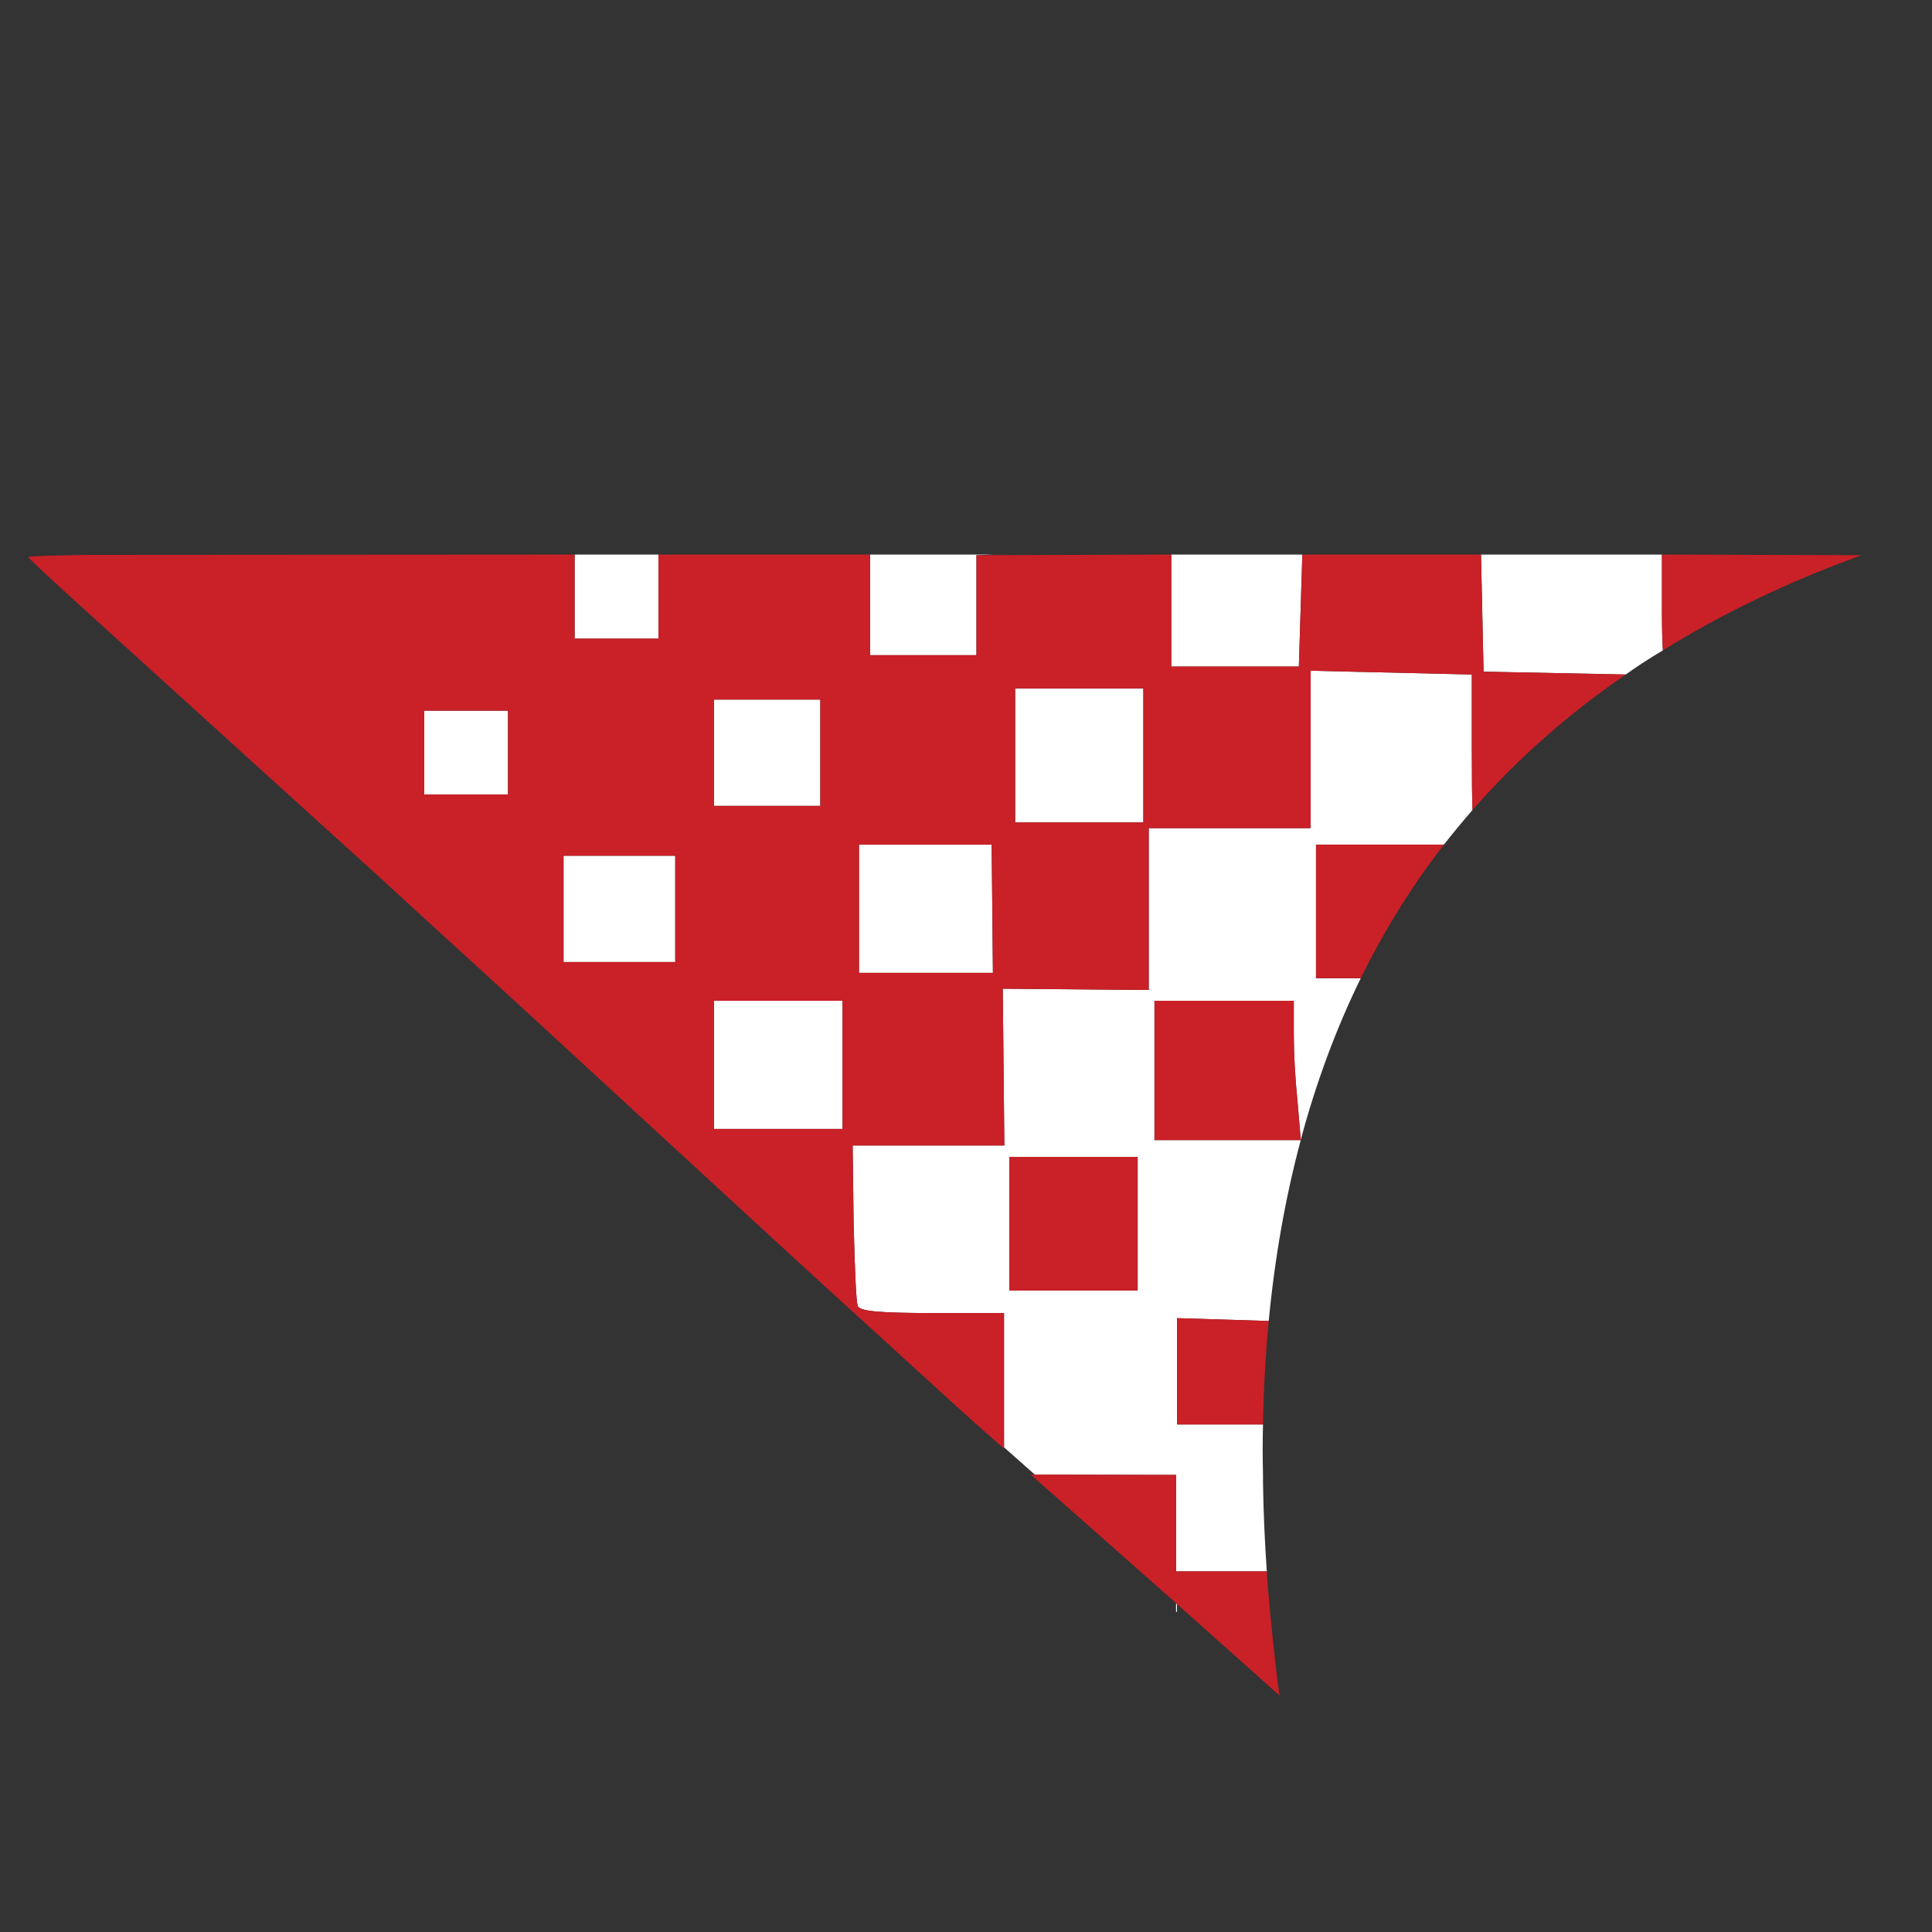 <?xml version="1.0" encoding="utf-8"?>
<!-- Generator: Adobe Illustrator 16.0.0, SVG Export Plug-In . SVG Version: 6.00 Build 0)  -->
<!DOCTYPE svg PUBLIC "-//W3C//DTD SVG 1.1//EN" "http://www.w3.org/Graphics/SVG/1.1/DTD/svg11.dtd">
<svg version="1.1" id="Layer_1" xmlns="http://www.w3.org/2000/svg" xmlns:xlink="http://www.w3.org/1999/xlink" x="0px" y="0px"
	 width="300px" height="300px" viewBox="0 0 300 300" enable-background="new 0 0 300 300" xml:space="preserve">
<rect x="0" y="0" width="300" height="300" fill="#333333" stroke="none"/>
<g>
	<path fill-rule="evenodd" clip-rule="evenodd" fill="#FFFFFF" d="M154.328,86.111l-2.709,0.099v15.523h-16.51V86.111H154.328z
		 M202.229,86.111l-0.542,17.396h-19.811V86.111H202.229z M258.063,86.111v8.279c0,3.022,0.049,5.223,0.148,6.603
		c-2.005,1.184-3.928,2.431-5.768,3.746l-22.077-0.444l-0.395-18.184H258.063z M102.24,86.111v13.059H89.23V86.111H102.24z
		 M127.374,125.14h-16.51v-16.508h16.51V125.14z M65.872,110.356h13.01v13.01h-13.01V110.356z M110.864,155.398h19.958v19.909
		h-19.958V155.398z M104.851,149.387H87.505v-16.509h17.346V149.387z M133.384,131.152h20.6l0.196,19.909h-20.796V131.152z
		 M132.547,189.796l-0.148-11.926h23.557l-0.247-24.344l22.669,0.196V128.59h25.133v-24.442l25.034,0.591v11.482
		c0,4.5,0.032,7.687,0.099,9.56c-1.512,1.742-2.989,3.532-4.436,5.372h-19.86v20.747h6.948c-3.811,7.787-6.916,16.147-9.314,25.084
		l-0.492-5.815c-0.394-3.942-0.591-7.539-0.591-10.793v-4.977h-21.634v21.635h22.717c-2.364,8.804-4.024,18.167-4.976,28.089
		l-14.243-0.443v16.509h13.355c-0.066,2.562-0.066,5.174,0,7.835c0,0.361,0,0.739,0,1.134c0.065,4.501,0.263,9.117,0.591,13.848
		h-14.094v-14.981l-21.929-0.049l-4.781-4.238V203.89h-11.138c-4.139,0-7.062-0.082-8.77-0.247c-1.775-0.164-2.71-0.458-2.81-0.886
		C132.957,202.165,132.744,197.844,132.547,189.796z M177.539,127.703H157.63v-20.796h19.909V127.703z M156.744,179.644v20.747
		h19.909v-20.747H156.744z M182.763,249.079v1.231l-0.147-0.048v-1.282L182.763,249.079z"/>
	<path fill-rule="evenodd" clip-rule="evenodd" fill="#CA2027" d="M197.006,205.122c-0.494,5.19-0.79,10.545-0.888,16.065h-13.355
		v-16.509L197.006,205.122z M156.744,179.644h19.909v20.747h-19.909V179.644z M201.981,176.983v0.05h-22.717v-21.635h21.634v4.977
		c0,3.254,0.197,6.851,0.591,10.793L201.981,176.983z M211.296,151.899h-6.948v-20.747h19.86
		C219.247,137.56,214.943,144.475,211.296,151.899z M177.539,127.703v-20.796H157.63v20.796H177.539z M133.384,131.152v19.909
		h20.796l-0.196-19.909H133.384z M104.851,149.387v-16.509H87.505v16.509H104.851z M110.864,155.398v19.909h19.958v-19.909H110.864z
		 M65.872,110.356v13.01h13.01v-13.01H65.872z M127.374,125.14v-16.508h-16.51v16.508H127.374z M258.063,86.111l30.996,0.099
		c-11.334,4.106-21.616,9.035-30.848,14.784c-0.1-1.38-0.148-3.581-0.148-6.603V86.111z M151.619,86.209l30.257-0.099v17.396h19.811
		l0.542-17.396h27.744l0.395,18.184l22.077,0.444c-9,6.176-16.935,13.19-23.801,21.042c-0.066-1.873-0.099-5.059-0.099-9.56v-11.482
		l-25.034-0.591v24.442h-25.133v25.133l-22.669-0.196l0.247,24.344h-23.557l0.148,11.926c0.197,8.048,0.41,12.369,0.64,12.961
		c0.1,0.428,1.035,0.722,2.81,0.886c1.708,0.165,4.631,0.247,8.77,0.247h11.138v21.043l-1.921-1.676
		c-2.005-1.741-6.473-5.782-13.405-12.123c-2.465-2.267-5.06-4.632-7.786-7.096c-6.308-5.75-13.897-12.715-22.768-20.895
		c-20.764-19.154-35.12-32.346-43.071-39.572c-2.299-2.103-5.272-4.829-8.92-8.18c-9.33-8.444-23.096-20.928-41.295-37.453
		c-8.214-7.425-12.32-11.236-12.32-11.432c0-0.132,3.088-0.247,9.265-0.346l75.546-0.049v13.059h13.01V86.111h32.869v15.622h16.51
		V86.209z M197.153,249.522c0.065,0.854,0.147,1.692,0.246,2.514c0.328,3.581,0.739,7.229,1.231,10.939
		c0.032,0.099,0.05,0.197,0.05,0.296l-15.918-14.192l-0.147-0.099l-0.346-0.394c-0.196-0.132-0.376-0.279-0.542-0.443l-21.683-19.17
		l22.57,0.049v14.981h14.094C196.808,245.844,196.956,247.683,197.153,249.522z"/>
</g>
</svg>
